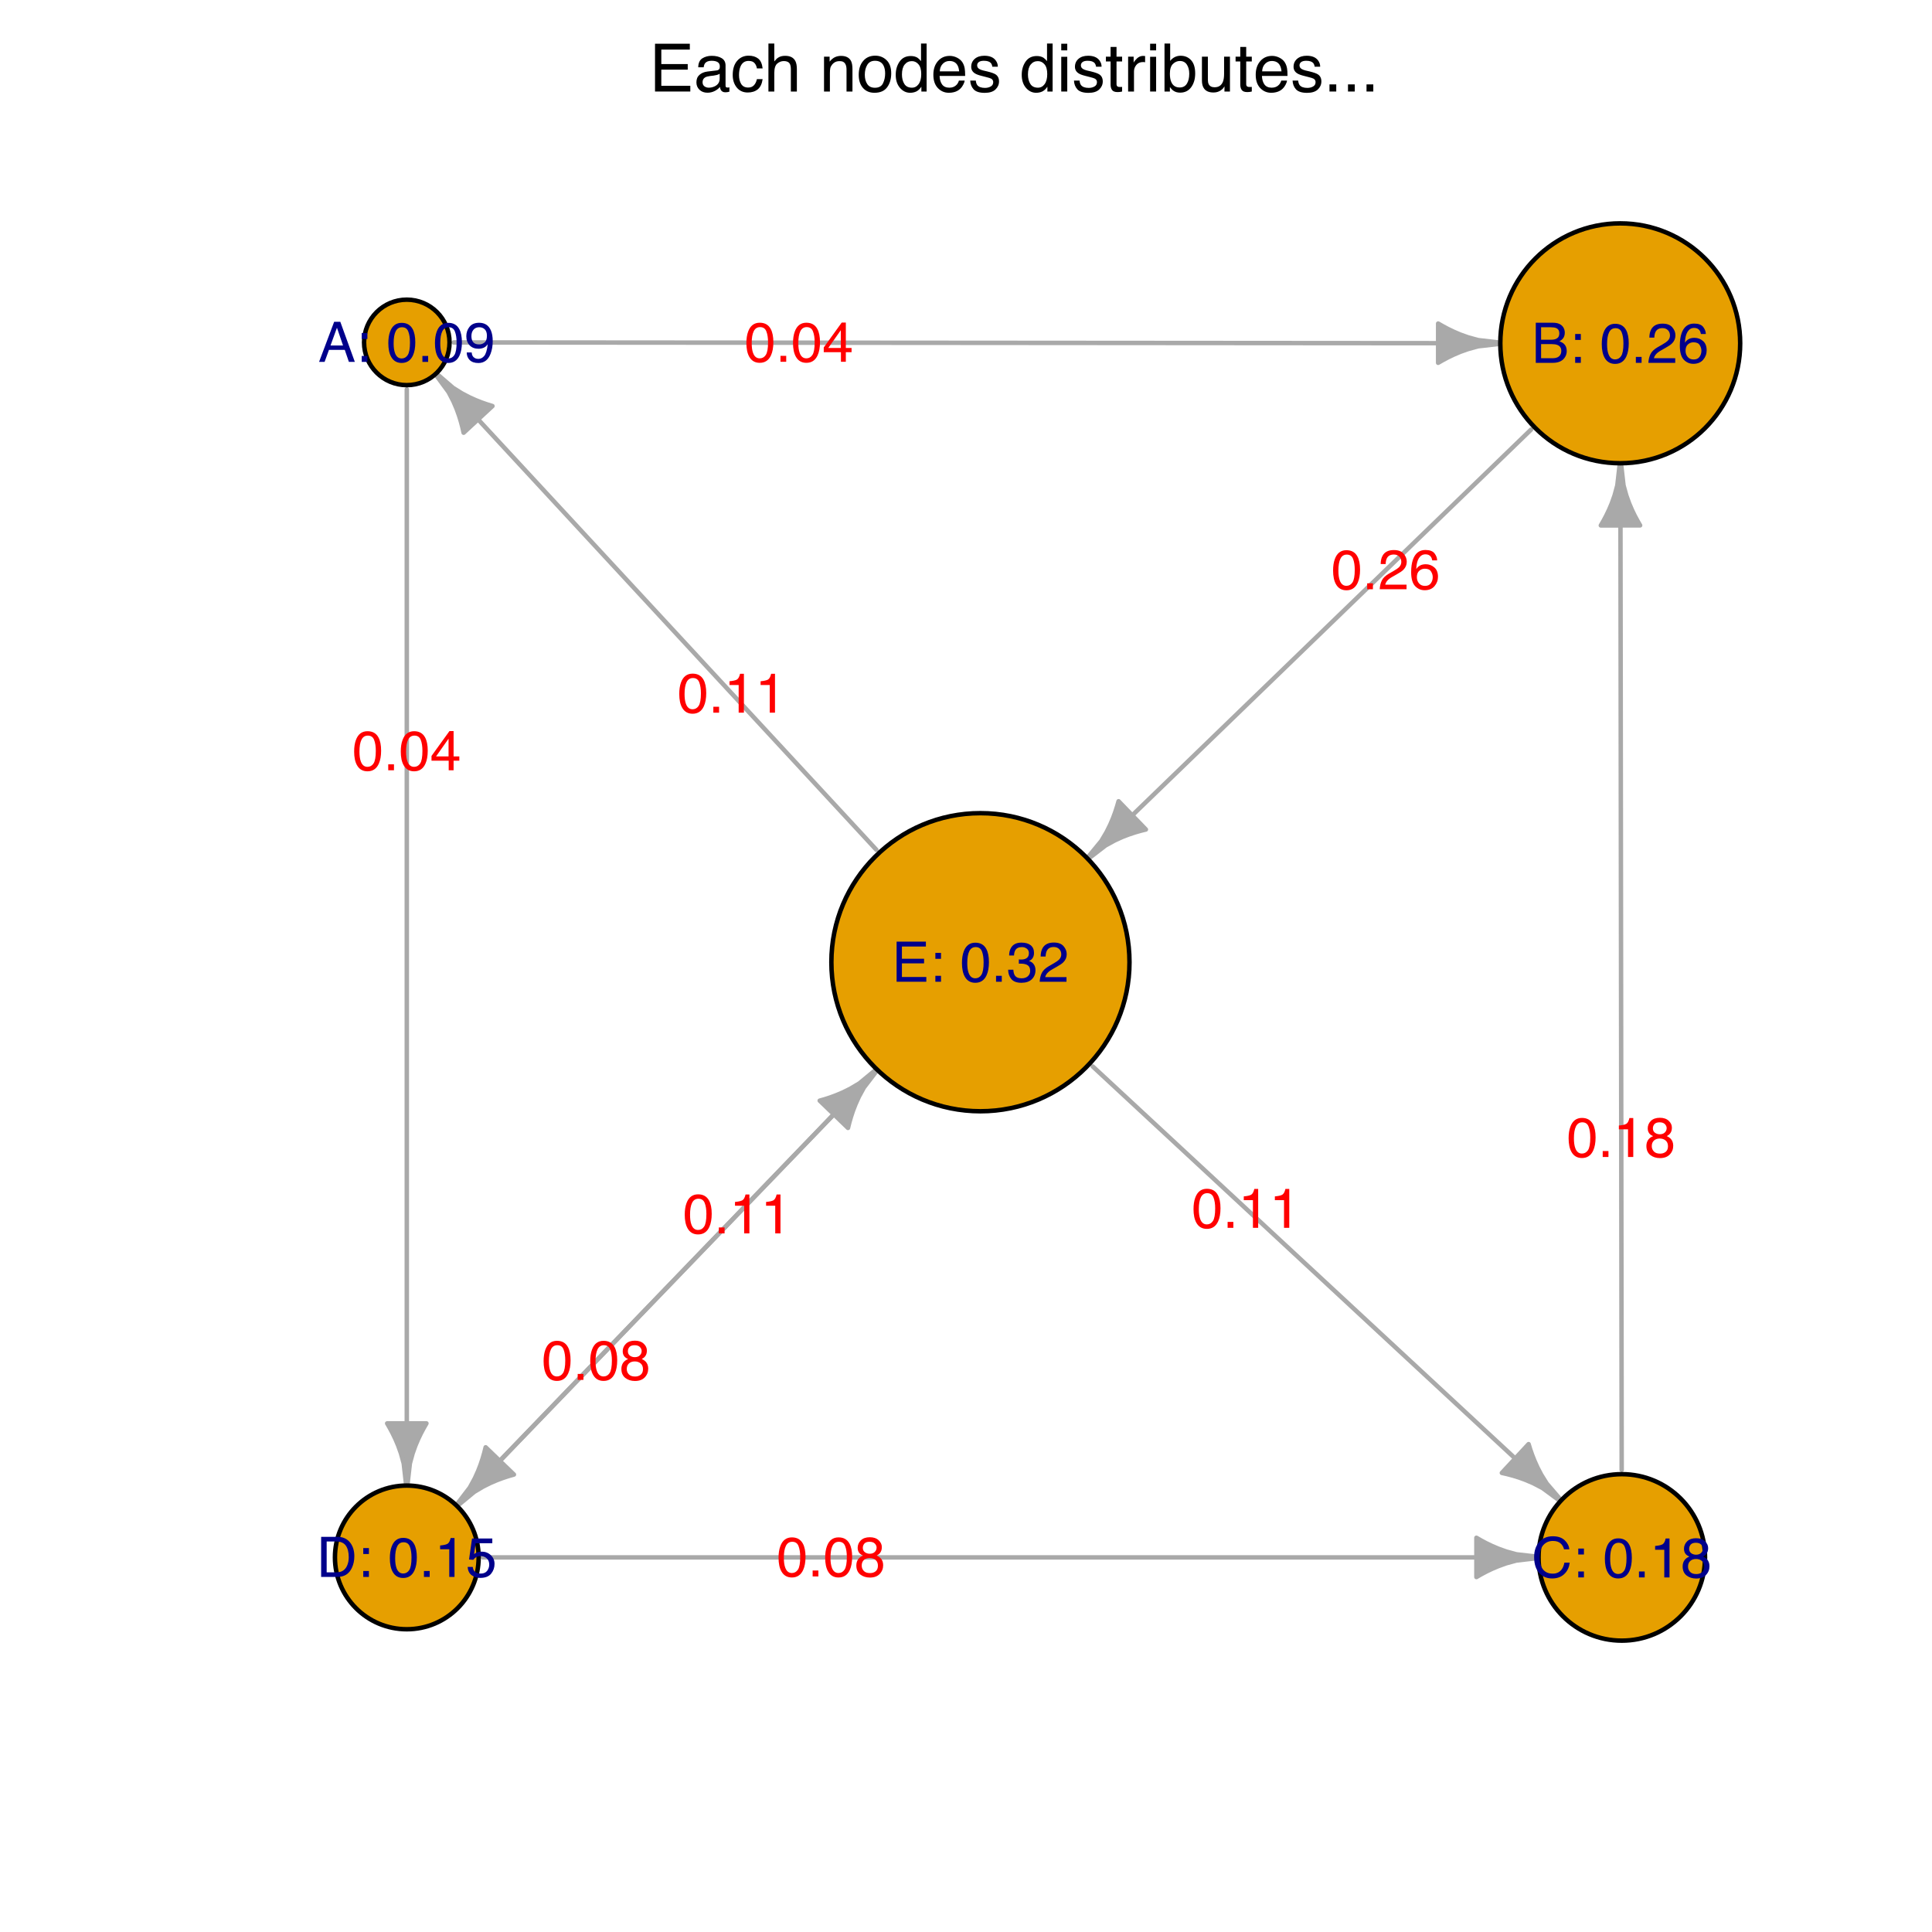 <?xml version="1.0" encoding="UTF-8"?>
<svg xmlns="http://www.w3.org/2000/svg" xmlns:xlink="http://www.w3.org/1999/xlink" width="432pt" height="432pt" viewBox="0 0 432 432" version="1.1">
<defs>
<g>
<symbol overflow="visible" id="glyph0-0">
<path style="stroke:none;" d="M 0.484 0 L 0.484 -10.688 L 8.969 -10.688 L 8.969 0 Z M 7.625 -1.344 L 7.625 -9.359 L 1.812 -9.359 L 1.812 -1.344 Z "/>
</symbol>
<symbol overflow="visible" id="glyph0-1">
<path style="stroke:none;" d="M 1.281 -10.688 L 9.062 -10.688 L 9.062 -9.375 L 2.688 -9.375 L 2.688 -6.141 L 8.594 -6.141 L 8.594 -4.891 L 2.688 -4.891 L 2.688 -1.281 L 9.172 -1.281 L 9.172 0 L 1.281 0 Z M 5.219 -10.688 Z "/>
</symbol>
<symbol overflow="visible" id="glyph0-2">
<path style="stroke:none;" d="M 1.969 -2.078 C 1.969 -1.691 2.102 -1.391 2.375 -1.172 C 2.656 -0.961 2.984 -0.859 3.359 -0.859 C 3.816 -0.859 4.266 -0.961 4.703 -1.172 C 5.43 -1.523 5.797 -2.102 5.797 -2.906 L 5.797 -3.969 C 5.629 -3.863 5.422 -3.773 5.172 -3.703 C 4.922 -3.641 4.676 -3.594 4.438 -3.562 L 3.641 -3.469 C 3.16 -3.406 2.801 -3.305 2.562 -3.172 C 2.164 -2.941 1.969 -2.578 1.969 -2.078 Z M 5.141 -4.719 C 5.441 -4.758 5.645 -4.891 5.75 -5.109 C 5.801 -5.223 5.828 -5.391 5.828 -5.609 C 5.828 -6.055 5.664 -6.379 5.344 -6.578 C 5.031 -6.773 4.578 -6.875 3.984 -6.875 C 3.305 -6.875 2.82 -6.691 2.531 -6.328 C 2.375 -6.117 2.27 -5.816 2.219 -5.422 L 1 -5.422 C 1.02 -6.379 1.328 -7.047 1.922 -7.422 C 2.523 -7.797 3.223 -7.984 4.016 -7.984 C 4.93 -7.984 5.676 -7.805 6.25 -7.453 C 6.82 -7.109 7.109 -6.566 7.109 -5.828 L 7.109 -1.344 C 7.109 -1.207 7.133 -1.098 7.188 -1.016 C 7.238 -0.93 7.359 -0.891 7.547 -0.891 C 7.598 -0.891 7.66 -0.891 7.734 -0.891 C 7.805 -0.898 7.883 -0.914 7.969 -0.938 L 7.969 0.031 C 7.77 0.094 7.613 0.129 7.5 0.141 C 7.395 0.16 7.25 0.172 7.062 0.172 C 6.613 0.172 6.285 0.008 6.078 -0.312 C 5.973 -0.477 5.898 -0.719 5.859 -1.031 C 5.586 -0.688 5.203 -0.383 4.703 -0.125 C 4.203 0.133 3.656 0.266 3.062 0.266 C 2.332 0.266 1.738 0.047 1.281 -0.391 C 0.82 -0.836 0.594 -1.391 0.594 -2.047 C 0.594 -2.766 0.816 -3.32 1.266 -3.719 C 1.723 -4.125 2.316 -4.375 3.047 -4.469 Z M 4.047 -7.984 Z "/>
</symbol>
<symbol overflow="visible" id="glyph0-3">
<path style="stroke:none;" d="M 3.969 -8.016 C 4.844 -8.016 5.555 -7.801 6.109 -7.375 C 6.66 -6.945 6.992 -6.211 7.109 -5.172 L 5.828 -5.172 C 5.754 -5.648 5.578 -6.047 5.297 -6.359 C 5.023 -6.68 4.582 -6.844 3.969 -6.844 C 3.133 -6.844 2.535 -6.438 2.172 -5.625 C 1.941 -5.094 1.828 -4.441 1.828 -3.672 C 1.828 -2.891 1.988 -2.227 2.312 -1.688 C 2.645 -1.156 3.164 -0.891 3.875 -0.891 C 4.414 -0.891 4.844 -1.055 5.156 -1.391 C 5.477 -1.723 5.703 -2.18 5.828 -2.766 L 7.109 -2.766 C 6.961 -1.723 6.598 -0.961 6.016 -0.484 C 5.43 -0.016 4.688 0.219 3.781 0.219 C 2.758 0.219 1.941 -0.148 1.328 -0.891 C 0.723 -1.641 0.422 -2.57 0.422 -3.688 C 0.422 -5.051 0.754 -6.113 1.422 -6.875 C 2.086 -7.633 2.938 -8.016 3.969 -8.016 Z M 3.766 -7.984 Z "/>
</symbol>
<symbol overflow="visible" id="glyph0-4">
<path style="stroke:none;" d="M 0.953 -10.734 L 2.266 -10.734 L 2.266 -6.734 C 2.578 -7.129 2.859 -7.406 3.109 -7.562 C 3.523 -7.844 4.051 -7.984 4.688 -7.984 C 5.82 -7.984 6.586 -7.586 6.984 -6.797 C 7.203 -6.367 7.312 -5.77 7.312 -5 L 7.312 0 L 5.969 0 L 5.969 -4.906 C 5.969 -5.477 5.895 -5.898 5.75 -6.172 C 5.508 -6.598 5.062 -6.812 4.406 -6.812 C 3.863 -6.812 3.367 -6.625 2.922 -6.25 C 2.484 -5.875 2.266 -5.172 2.266 -4.141 L 2.266 0 L 0.953 0 Z "/>
</symbol>
<symbol overflow="visible" id="glyph0-5">
<path style="stroke:none;" d=""/>
</symbol>
<symbol overflow="visible" id="glyph0-6">
<path style="stroke:none;" d="M 0.953 -7.797 L 2.203 -7.797 L 2.203 -6.688 C 2.578 -7.145 2.969 -7.473 3.375 -7.672 C 3.789 -7.867 4.25 -7.969 4.75 -7.969 C 5.852 -7.969 6.602 -7.582 7 -6.812 C 7.207 -6.383 7.312 -5.781 7.312 -5 L 7.312 0 L 5.984 0 L 5.984 -4.906 C 5.984 -5.383 5.91 -5.77 5.766 -6.062 C 5.535 -6.551 5.113 -6.797 4.5 -6.797 C 4.195 -6.797 3.941 -6.766 3.734 -6.703 C 3.379 -6.586 3.066 -6.375 2.797 -6.062 C 2.578 -5.801 2.43 -5.531 2.359 -5.25 C 2.297 -4.977 2.266 -4.586 2.266 -4.078 L 2.266 0 L 0.953 0 Z M 4.047 -7.984 Z "/>
</symbol>
<symbol overflow="visible" id="glyph0-7">
<path style="stroke:none;" d="M 4.047 -0.844 C 4.922 -0.844 5.52 -1.172 5.844 -1.828 C 6.164 -2.484 6.328 -3.219 6.328 -4.031 C 6.328 -4.75 6.207 -5.336 5.969 -5.797 C 5.602 -6.516 4.969 -6.875 4.062 -6.875 C 3.27 -6.875 2.691 -6.566 2.328 -5.953 C 1.961 -5.348 1.781 -4.613 1.781 -3.75 C 1.781 -2.914 1.961 -2.223 2.328 -1.672 C 2.691 -1.117 3.266 -0.844 4.047 -0.844 Z M 4.109 -8.016 C 5.109 -8.016 5.953 -7.68 6.641 -7.016 C 7.336 -6.348 7.688 -5.363 7.688 -4.062 C 7.688 -2.801 7.379 -1.758 6.766 -0.938 C 6.16 -0.125 5.219 0.281 3.938 0.281 C 2.863 0.281 2.008 -0.078 1.375 -0.797 C 0.738 -1.523 0.422 -2.504 0.422 -3.734 C 0.422 -5.035 0.754 -6.07 1.422 -6.844 C 2.086 -7.625 2.984 -8.016 4.109 -8.016 Z M 4.062 -7.984 Z "/>
</symbol>
<symbol overflow="visible" id="glyph0-8">
<path style="stroke:none;" d="M 1.797 -3.812 C 1.797 -2.977 1.973 -2.273 2.328 -1.703 C 2.68 -1.141 3.25 -0.859 4.031 -0.859 C 4.633 -0.859 5.129 -1.117 5.516 -1.641 C 5.91 -2.172 6.109 -2.922 6.109 -3.891 C 6.109 -4.879 5.906 -5.609 5.5 -6.078 C 5.094 -6.555 4.598 -6.797 4.016 -6.797 C 3.348 -6.797 2.812 -6.539 2.406 -6.031 C 2 -5.531 1.797 -4.789 1.797 -3.812 Z M 3.766 -7.938 C 4.359 -7.938 4.859 -7.812 5.266 -7.562 C 5.492 -7.414 5.758 -7.16 6.062 -6.797 L 6.062 -10.734 L 7.312 -10.734 L 7.312 0 L 6.141 0 L 6.141 -1.078 C 5.828 -0.598 5.461 -0.25 5.047 -0.031 C 4.629 0.176 4.156 0.281 3.625 0.281 C 2.75 0.281 1.992 -0.082 1.359 -0.812 C 0.723 -1.551 0.406 -2.523 0.406 -3.734 C 0.406 -4.867 0.691 -5.852 1.266 -6.688 C 1.848 -7.52 2.68 -7.938 3.766 -7.938 Z "/>
</symbol>
<symbol overflow="visible" id="glyph0-9">
<path style="stroke:none;" d="M 4.203 -7.969 C 4.754 -7.969 5.289 -7.836 5.812 -7.578 C 6.332 -7.316 6.727 -6.984 7 -6.578 C 7.258 -6.18 7.438 -5.723 7.531 -5.203 C 7.602 -4.836 7.641 -4.266 7.641 -3.484 L 1.922 -3.484 C 1.953 -2.691 2.141 -2.055 2.484 -1.578 C 2.836 -1.098 3.379 -0.859 4.109 -0.859 C 4.797 -0.859 5.344 -1.082 5.75 -1.531 C 5.977 -1.789 6.145 -2.098 6.25 -2.453 L 7.531 -2.453 C 7.5 -2.16 7.383 -1.836 7.188 -1.484 C 7 -1.129 6.785 -0.844 6.547 -0.625 C 6.148 -0.238 5.66 0.02 5.078 0.156 C 4.754 0.238 4.395 0.281 4 0.281 C 3.031 0.281 2.207 -0.07 1.531 -0.781 C 0.863 -1.488 0.531 -2.477 0.531 -3.75 C 0.531 -5 0.867 -6.016 1.547 -6.797 C 2.223 -7.578 3.109 -7.969 4.203 -7.969 Z M 6.297 -4.516 C 6.242 -5.086 6.117 -5.539 5.922 -5.875 C 5.566 -6.508 4.969 -6.828 4.125 -6.828 C 3.52 -6.828 3.016 -6.609 2.609 -6.172 C 2.203 -5.742 1.988 -5.191 1.969 -4.516 Z M 4.078 -7.984 Z "/>
</symbol>
<symbol overflow="visible" id="glyph0-10">
<path style="stroke:none;" d="M 1.734 -2.453 C 1.773 -2.016 1.883 -1.676 2.062 -1.438 C 2.395 -1.02 2.969 -0.812 3.781 -0.812 C 4.27 -0.812 4.695 -0.914 5.062 -1.125 C 5.438 -1.332 5.625 -1.66 5.625 -2.109 C 5.625 -2.441 5.473 -2.695 5.172 -2.875 C 4.984 -2.977 4.609 -3.098 4.047 -3.234 L 3.016 -3.5 C 2.348 -3.664 1.859 -3.848 1.547 -4.047 C 0.984 -4.398 0.703 -4.895 0.703 -5.531 C 0.703 -6.258 0.969 -6.852 1.5 -7.312 C 2.031 -7.77 2.742 -8 3.641 -8 C 4.816 -8 5.66 -7.656 6.172 -6.969 C 6.504 -6.531 6.664 -6.055 6.656 -5.547 L 5.422 -5.547 C 5.391 -5.848 5.285 -6.117 5.109 -6.359 C 4.805 -6.703 4.281 -6.875 3.531 -6.875 C 3.039 -6.875 2.664 -6.781 2.406 -6.594 C 2.156 -6.406 2.031 -6.156 2.031 -5.844 C 2.031 -5.5 2.195 -5.227 2.531 -5.031 C 2.727 -4.906 3.016 -4.797 3.391 -4.703 L 4.266 -4.5 C 5.203 -4.27 5.832 -4.047 6.156 -3.828 C 6.664 -3.492 6.922 -2.969 6.922 -2.25 C 6.922 -1.562 6.656 -0.961 6.125 -0.453 C 5.594 0.047 4.789 0.297 3.719 0.297 C 2.562 0.297 1.738 0.035 1.25 -0.484 C 0.77 -1.016 0.516 -1.672 0.484 -2.453 Z M 3.672 -7.984 Z "/>
</symbol>
<symbol overflow="visible" id="glyph0-11">
<path style="stroke:none;" d="M 0.953 -7.766 L 2.297 -7.766 L 2.297 0 L 0.953 0 Z M 0.953 -10.688 L 2.297 -10.688 L 2.297 -9.203 L 0.953 -9.203 Z "/>
</symbol>
<symbol overflow="visible" id="glyph0-12">
<path style="stroke:none;" d="M 1.219 -9.969 L 2.547 -9.969 L 2.547 -7.797 L 3.797 -7.797 L 3.797 -6.719 L 2.547 -6.719 L 2.547 -1.641 C 2.547 -1.367 2.641 -1.188 2.828 -1.094 C 2.93 -1.039 3.098 -1.016 3.328 -1.016 C 3.391 -1.016 3.457 -1.016 3.531 -1.016 C 3.602 -1.016 3.691 -1.02 3.797 -1.031 L 3.797 0 C 3.641 0.039 3.477 0.07 3.312 0.094 C 3.156 0.113 2.984 0.125 2.797 0.125 C 2.18 0.125 1.766 -0.031 1.547 -0.344 C 1.328 -0.656 1.219 -1.062 1.219 -1.562 L 1.219 -6.719 L 0.172 -6.719 L 0.172 -7.797 L 1.219 -7.797 Z "/>
</symbol>
<symbol overflow="visible" id="glyph0-13">
<path style="stroke:none;" d="M 1 -7.797 L 2.234 -7.797 L 2.234 -6.453 C 2.336 -6.711 2.586 -7.031 2.984 -7.406 C 3.391 -7.781 3.848 -7.969 4.359 -7.969 C 4.391 -7.969 4.43 -7.961 4.484 -7.953 C 4.547 -7.953 4.648 -7.945 4.797 -7.938 L 4.797 -6.547 C 4.711 -6.566 4.633 -6.578 4.562 -6.578 C 4.5 -6.586 4.43 -6.594 4.359 -6.594 C 3.703 -6.594 3.195 -6.379 2.844 -5.953 C 2.488 -5.523 2.312 -5.035 2.312 -4.484 L 2.312 0 L 1 0 Z "/>
</symbol>
<symbol overflow="visible" id="glyph0-14">
<path style="stroke:none;" d="M 0.859 -10.734 L 2.125 -10.734 L 2.125 -6.844 C 2.414 -7.219 2.758 -7.504 3.156 -7.703 C 3.551 -7.898 3.984 -8 4.453 -8 C 5.422 -8 6.207 -7.664 6.812 -7 C 7.414 -6.332 7.719 -5.348 7.719 -4.047 C 7.719 -2.816 7.422 -1.789 6.828 -0.969 C 6.234 -0.156 5.406 0.25 4.344 0.25 C 3.75 0.25 3.25 0.102 2.844 -0.188 C 2.602 -0.352 2.344 -0.625 2.062 -1 L 2.062 0 L 0.859 0 Z M 4.266 -0.906 C 4.973 -0.906 5.504 -1.188 5.859 -1.75 C 6.211 -2.312 6.391 -3.055 6.391 -3.984 C 6.391 -4.805 6.211 -5.484 5.859 -6.016 C 5.504 -6.555 4.984 -6.828 4.297 -6.828 C 3.703 -6.828 3.18 -6.602 2.734 -6.156 C 2.285 -5.719 2.062 -4.992 2.062 -3.984 C 2.062 -3.242 2.156 -2.648 2.344 -2.203 C 2.688 -1.336 3.328 -0.906 4.266 -0.906 Z "/>
</symbol>
<symbol overflow="visible" id="glyph0-15">
<path style="stroke:none;" d="M 2.266 -7.797 L 2.266 -2.625 C 2.266 -2.219 2.328 -1.891 2.453 -1.641 C 2.691 -1.18 3.129 -0.953 3.766 -0.953 C 4.672 -0.953 5.289 -1.359 5.625 -2.172 C 5.801 -2.609 5.891 -3.207 5.891 -3.969 L 5.891 -7.797 L 7.203 -7.797 L 7.203 0 L 5.969 0 L 5.984 -1.156 C 5.816 -0.852 5.602 -0.602 5.344 -0.406 C 4.844 0.008 4.238 0.219 3.531 0.219 C 2.414 0.219 1.66 -0.156 1.266 -0.906 C 1.047 -1.301 0.938 -1.832 0.938 -2.5 L 0.938 -7.797 Z M 4.062 -7.984 Z "/>
</symbol>
<symbol overflow="visible" id="glyph0-16">
<path style="stroke:none;" d="M 1.281 -1.594 L 2.797 -1.594 L 2.797 0 L 1.281 0 Z "/>
</symbol>
<symbol overflow="visible" id="glyph1-0">
<path style="stroke:none;" d="M 0.406 0 L 0.406 -8.969 L 7.516 -8.969 L 7.516 0 Z M 6.391 -1.125 L 6.391 -7.844 L 1.531 -7.844 L 1.531 -1.125 Z "/>
</symbol>
<symbol overflow="visible" id="glyph1-1">
<path style="stroke:none;" d="M 3.375 -8.734 C 4.508 -8.734 5.328 -8.27 5.828 -7.344 C 6.223 -6.625 6.422 -5.633 6.422 -4.375 C 6.422 -3.188 6.242 -2.207 5.891 -1.438 C 5.379 -0.32 4.539 0.234 3.375 0.234 C 2.32 0.234 1.539 -0.219 1.031 -1.125 C 0.602 -1.883 0.391 -2.906 0.391 -4.188 C 0.391 -5.188 0.52 -6.039 0.781 -6.75 C 1.258 -8.07 2.125 -8.734 3.375 -8.734 Z M 3.375 -0.766 C 3.938 -0.766 4.383 -1.016 4.719 -1.516 C 5.062 -2.023 5.234 -2.969 5.234 -4.344 C 5.234 -5.332 5.109 -6.145 4.859 -6.781 C 4.617 -7.426 4.148 -7.75 3.453 -7.75 C 2.805 -7.75 2.332 -7.441 2.031 -6.828 C 1.727 -6.223 1.578 -5.332 1.578 -4.156 C 1.578 -3.258 1.676 -2.539 1.875 -2 C 2.164 -1.176 2.664 -0.766 3.375 -0.766 Z "/>
</symbol>
<symbol overflow="visible" id="glyph1-2">
<path style="stroke:none;" d="M 1.062 -1.328 L 2.344 -1.328 L 2.344 0 L 1.062 0 Z "/>
</symbol>
<symbol overflow="visible" id="glyph1-3">
<path style="stroke:none;" d="M 4.125 -3.094 L 4.125 -7.062 L 1.328 -3.094 Z M 4.156 0 L 4.156 -2.141 L 0.312 -2.141 L 0.312 -3.203 L 4.328 -8.766 L 5.25 -8.766 L 5.25 -3.094 L 6.531 -3.094 L 6.531 -2.141 L 5.25 -2.141 L 5.25 0 Z "/>
</symbol>
<symbol overflow="visible" id="glyph1-4">
<path style="stroke:none;" d="M 0.391 0 C 0.43 -0.75 0.586 -1.398 0.859 -1.953 C 1.129 -2.516 1.656 -3.023 2.438 -3.484 L 3.609 -4.156 C 4.141 -4.469 4.508 -4.727 4.719 -4.938 C 5.051 -5.281 5.219 -5.672 5.219 -6.109 C 5.219 -6.609 5.062 -7.008 4.75 -7.312 C 4.445 -7.613 4.047 -7.766 3.547 -7.766 C 2.785 -7.766 2.266 -7.477 1.984 -6.906 C 1.828 -6.602 1.738 -6.18 1.719 -5.641 L 0.609 -5.641 C 0.617 -6.398 0.758 -7.02 1.031 -7.5 C 1.5 -8.344 2.336 -8.766 3.547 -8.766 C 4.547 -8.766 5.273 -8.492 5.734 -7.953 C 6.203 -7.41 6.438 -6.812 6.438 -6.156 C 6.438 -5.457 6.188 -4.859 5.688 -4.359 C 5.406 -4.066 4.895 -3.719 4.156 -3.312 L 3.328 -2.844 C 2.93 -2.625 2.617 -2.414 2.391 -2.219 C 1.984 -1.863 1.727 -1.469 1.625 -1.031 L 6.391 -1.031 L 6.391 0 Z "/>
</symbol>
<symbol overflow="visible" id="glyph1-5">
<path style="stroke:none;" d="M 3.656 -8.781 C 4.633 -8.781 5.316 -8.523 5.703 -8.016 C 6.086 -7.504 6.281 -6.984 6.281 -6.453 L 5.188 -6.453 C 5.125 -6.797 5.02 -7.066 4.875 -7.266 C 4.613 -7.629 4.211 -7.812 3.672 -7.812 C 3.055 -7.812 2.566 -7.523 2.203 -6.953 C 1.848 -6.391 1.648 -5.578 1.609 -4.516 C 1.859 -4.891 2.176 -5.172 2.562 -5.359 C 2.906 -5.516 3.297 -5.594 3.734 -5.594 C 4.461 -5.594 5.098 -5.359 5.641 -4.891 C 6.191 -4.422 6.469 -3.723 6.469 -2.797 C 6.469 -2.004 6.207 -1.301 5.688 -0.688 C 5.164 -0.082 4.43 0.219 3.484 0.219 C 2.66 0.219 1.953 -0.086 1.359 -0.703 C 0.766 -1.328 0.469 -2.375 0.469 -3.844 C 0.469 -4.926 0.598 -5.848 0.859 -6.609 C 1.367 -8.055 2.301 -8.781 3.656 -8.781 Z M 3.578 -0.75 C 4.148 -0.75 4.578 -0.941 4.859 -1.328 C 5.148 -1.723 5.297 -2.18 5.297 -2.703 C 5.297 -3.148 5.164 -3.578 4.906 -3.984 C 4.656 -4.391 4.191 -4.594 3.516 -4.594 C 3.047 -4.594 2.633 -4.438 2.281 -4.125 C 1.926 -3.812 1.75 -3.336 1.75 -2.703 C 1.75 -2.148 1.91 -1.688 2.234 -1.312 C 2.555 -0.938 3.004 -0.75 3.578 -0.75 Z "/>
</symbol>
<symbol overflow="visible" id="glyph1-6">
<path style="stroke:none;" d="M 1.203 -6.188 L 1.203 -7.031 C 1.992 -7.102 2.547 -7.227 2.859 -7.406 C 3.172 -7.594 3.406 -8.023 3.562 -8.703 L 4.422 -8.703 L 4.422 0 L 3.25 0 L 3.25 -6.188 Z "/>
</symbol>
<symbol overflow="visible" id="glyph1-7">
<path style="stroke:none;" d="M 3.406 -5.078 C 3.883 -5.078 4.258 -5.211 4.531 -5.484 C 4.801 -5.754 4.938 -6.078 4.938 -6.453 C 4.938 -6.773 4.805 -7.07 4.547 -7.344 C 4.285 -7.613 3.891 -7.75 3.359 -7.75 C 2.828 -7.75 2.441 -7.613 2.203 -7.344 C 1.973 -7.07 1.859 -6.754 1.859 -6.391 C 1.859 -5.984 2.008 -5.66 2.312 -5.422 C 2.625 -5.191 2.988 -5.078 3.406 -5.078 Z M 3.469 -0.75 C 3.977 -0.75 4.398 -0.883 4.734 -1.156 C 5.066 -1.438 5.234 -1.848 5.234 -2.391 C 5.234 -2.953 5.062 -3.379 4.719 -3.672 C 4.375 -3.973 3.93 -4.125 3.391 -4.125 C 2.859 -4.125 2.426 -3.973 2.094 -3.672 C 1.77 -3.367 1.609 -2.953 1.609 -2.422 C 1.609 -1.973 1.758 -1.582 2.062 -1.25 C 2.363 -0.914 2.832 -0.75 3.469 -0.75 Z M 1.906 -4.656 C 1.602 -4.789 1.363 -4.941 1.188 -5.109 C 0.863 -5.441 0.703 -5.867 0.703 -6.391 C 0.703 -7.035 0.938 -7.594 1.406 -8.062 C 1.883 -8.531 2.555 -8.766 3.422 -8.766 C 4.266 -8.766 4.922 -8.539 5.391 -8.094 C 5.867 -7.656 6.109 -7.145 6.109 -6.562 C 6.109 -6.008 5.969 -5.566 5.688 -5.234 C 5.539 -5.035 5.301 -4.848 4.969 -4.672 C 5.332 -4.504 5.617 -4.312 5.828 -4.094 C 6.211 -3.688 6.406 -3.16 6.406 -2.516 C 6.406 -1.742 6.145 -1.086 5.625 -0.547 C 5.113 -0.016 4.383 0.25 3.438 0.25 C 2.594 0.25 1.875 0.02 1.281 -0.438 C 0.695 -0.906 0.406 -1.578 0.406 -2.453 C 0.406 -2.973 0.531 -3.422 0.781 -3.797 C 1.031 -4.172 1.406 -4.457 1.906 -4.656 Z "/>
</symbol>
<symbol overflow="visible" id="glyph1-8">
<path style="stroke:none;" d="M 5.547 -3.672 L 4.188 -7.641 L 2.75 -3.672 Z M 3.562 -8.969 L 4.938 -8.969 L 8.188 0 L 6.859 0 L 5.938 -2.688 L 2.406 -2.688 L 1.422 0 L 0.188 0 Z M 4.188 -8.969 Z "/>
</symbol>
<symbol overflow="visible" id="glyph1-9">
<path style="stroke:none;" d="M 1.391 -6.453 L 2.656 -6.453 L 2.656 -5.125 L 1.391 -5.125 Z M 1.391 -1.328 L 2.656 -1.328 L 2.656 0 L 1.391 0 Z "/>
</symbol>
<symbol overflow="visible" id="glyph1-10">
<path style="stroke:none;" d=""/>
</symbol>
<symbol overflow="visible" id="glyph1-11">
<path style="stroke:none;" d="M 1.656 -2.109 C 1.688 -1.504 1.922 -1.086 2.359 -0.859 C 2.586 -0.734 2.844 -0.672 3.125 -0.672 C 3.645 -0.672 4.086 -0.891 4.453 -1.328 C 4.828 -1.766 5.094 -2.648 5.25 -3.984 C 5.008 -3.598 4.707 -3.328 4.344 -3.172 C 3.977 -3.016 3.594 -2.938 3.188 -2.938 C 2.344 -2.938 1.676 -3.195 1.188 -3.719 C 0.695 -4.25 0.453 -4.926 0.453 -5.75 C 0.453 -6.551 0.691 -7.25 1.172 -7.844 C 1.648 -8.445 2.363 -8.75 3.312 -8.75 C 4.582 -8.75 5.461 -8.176 5.953 -7.031 C 6.223 -6.395 6.359 -5.602 6.359 -4.656 C 6.359 -3.594 6.195 -2.645 5.875 -1.812 C 5.344 -0.438 4.438 0.25 3.156 0.25 C 2.301 0.25 1.648 0.023 1.203 -0.422 C 0.766 -0.867 0.547 -1.43 0.547 -2.109 Z M 3.328 -3.906 C 3.766 -3.906 4.16 -4.047 4.516 -4.328 C 4.879 -4.617 5.062 -5.125 5.062 -5.844 C 5.062 -6.488 4.898 -6.969 4.578 -7.281 C 4.254 -7.594 3.844 -7.75 3.344 -7.75 C 2.801 -7.75 2.375 -7.566 2.062 -7.203 C 1.75 -6.848 1.594 -6.367 1.594 -5.766 C 1.594 -5.191 1.727 -4.738 2 -4.406 C 2.281 -4.07 2.723 -3.906 3.328 -3.906 Z "/>
</symbol>
<symbol overflow="visible" id="glyph1-12">
<path style="stroke:none;" d="M 4.328 -5.172 C 4.836 -5.172 5.234 -5.242 5.516 -5.391 C 5.961 -5.609 6.188 -6.008 6.188 -6.594 C 6.188 -7.188 5.945 -7.582 5.469 -7.781 C 5.207 -7.895 4.812 -7.953 4.281 -7.953 L 2.109 -7.953 L 2.109 -5.172 Z M 4.734 -1.031 C 5.473 -1.031 6.004 -1.25 6.328 -1.688 C 6.523 -1.957 6.625 -2.285 6.625 -2.672 C 6.625 -3.328 6.332 -3.77 5.75 -4 C 5.438 -4.125 5.023 -4.188 4.516 -4.188 L 2.109 -4.188 L 2.109 -1.031 Z M 0.922 -8.969 L 4.766 -8.969 C 5.816 -8.969 6.566 -8.656 7.016 -8.031 C 7.273 -7.656 7.406 -7.227 7.406 -6.75 C 7.406 -6.176 7.242 -5.711 6.922 -5.359 C 6.754 -5.16 6.516 -4.984 6.203 -4.828 C 6.66 -4.648 7.004 -4.453 7.234 -4.234 C 7.641 -3.848 7.844 -3.312 7.844 -2.625 C 7.844 -2.039 7.66 -1.516 7.297 -1.047 C 6.754 -0.348 5.895 0 4.719 0 L 0.922 0 Z "/>
</symbol>
<symbol overflow="visible" id="glyph1-13">
<path style="stroke:none;" d="M 4.734 -9.203 C 5.867 -9.203 6.75 -8.906 7.375 -8.312 C 8 -7.719 8.348 -7.039 8.422 -6.281 L 7.234 -6.281 C 7.098 -6.852 6.828 -7.305 6.422 -7.641 C 6.023 -7.984 5.469 -8.156 4.75 -8.156 C 3.863 -8.156 3.145 -7.844 2.594 -7.219 C 2.051 -6.602 1.781 -5.656 1.781 -4.375 C 1.781 -3.32 2.023 -2.469 2.516 -1.812 C 3.016 -1.164 3.75 -0.844 4.719 -0.844 C 5.613 -0.844 6.297 -1.188 6.766 -1.875 C 7.016 -2.227 7.195 -2.703 7.312 -3.297 L 8.5 -3.297 C 8.395 -2.348 8.047 -1.555 7.453 -0.922 C 6.742 -0.148 5.785 0.234 4.578 0.234 C 3.535 0.234 2.66 -0.082 1.953 -0.719 C 1.016 -1.551 0.547 -2.836 0.547 -4.578 C 0.547 -5.898 0.895 -6.984 1.594 -7.828 C 2.352 -8.742 3.398 -9.203 4.734 -9.203 Z M 4.484 -9.203 Z "/>
</symbol>
<symbol overflow="visible" id="glyph1-14">
<path style="stroke:none;" d="M 4.391 -1.031 C 4.805 -1.031 5.145 -1.078 5.406 -1.172 C 5.875 -1.328 6.258 -1.629 6.562 -2.078 C 6.801 -2.441 6.977 -2.906 7.094 -3.469 C 7.145 -3.812 7.172 -4.125 7.172 -4.406 C 7.172 -5.52 6.953 -6.383 6.516 -7 C 6.078 -7.613 5.363 -7.922 4.375 -7.922 L 2.234 -7.922 L 2.234 -1.031 Z M 1 -8.969 L 4.641 -8.969 C 5.867 -8.969 6.82 -8.531 7.5 -7.656 C 8.113 -6.863 8.422 -5.852 8.422 -4.625 C 8.422 -3.664 8.238 -2.801 7.875 -2.031 C 7.25 -0.676 6.164 0 4.625 0 L 1 0 Z "/>
</symbol>
<symbol overflow="visible" id="glyph1-15">
<path style="stroke:none;" d="M 1.547 -2.234 C 1.617 -1.598 1.91 -1.16 2.422 -0.922 C 2.68 -0.805 2.984 -0.75 3.328 -0.75 C 3.973 -0.75 4.453 -0.953 4.766 -1.359 C 5.078 -1.773 5.234 -2.238 5.234 -2.75 C 5.234 -3.352 5.047 -3.82 4.672 -4.156 C 4.305 -4.488 3.863 -4.656 3.344 -4.656 C 2.957 -4.656 2.629 -4.582 2.359 -4.438 C 2.086 -4.289 1.859 -4.086 1.672 -3.828 L 0.719 -3.891 L 1.391 -8.594 L 5.922 -8.594 L 5.922 -7.531 L 2.203 -7.531 L 1.844 -5.109 C 2.039 -5.254 2.234 -5.367 2.422 -5.453 C 2.742 -5.586 3.117 -5.656 3.547 -5.656 C 4.348 -5.656 5.023 -5.395 5.578 -4.875 C 6.141 -4.363 6.422 -3.707 6.422 -2.906 C 6.422 -2.082 6.164 -1.352 5.656 -0.719 C 5.145 -0.094 4.328 0.219 3.203 0.219 C 2.492 0.219 1.863 0.02 1.312 -0.375 C 0.77 -0.781 0.469 -1.398 0.406 -2.234 Z "/>
</symbol>
<symbol overflow="visible" id="glyph1-16">
<path style="stroke:none;" d="M 1.062 -8.969 L 7.609 -8.969 L 7.609 -7.875 L 2.25 -7.875 L 2.25 -5.141 L 7.203 -5.141 L 7.203 -4.109 L 2.25 -4.109 L 2.25 -1.062 L 7.703 -1.062 L 7.703 0 L 1.062 0 Z M 4.375 -8.969 Z "/>
</symbol>
<symbol overflow="visible" id="glyph1-17">
<path style="stroke:none;" d="M 3.25 0.234 C 2.219 0.234 1.469 -0.047 1 -0.609 C 0.531 -1.18 0.297 -1.875 0.297 -2.688 L 1.453 -2.688 C 1.492 -2.125 1.598 -1.711 1.766 -1.453 C 2.047 -0.992 2.562 -0.766 3.312 -0.766 C 3.883 -0.766 4.344 -0.914 4.688 -1.219 C 5.039 -1.531 5.219 -1.93 5.219 -2.422 C 5.219 -3.023 5.035 -3.445 4.672 -3.688 C 4.305 -3.926 3.797 -4.047 3.141 -4.047 C 3.066 -4.047 2.988 -4.047 2.906 -4.047 C 2.832 -4.047 2.758 -4.039 2.688 -4.031 L 2.688 -5 C 2.801 -4.988 2.895 -4.977 2.969 -4.969 C 3.051 -4.969 3.133 -4.969 3.219 -4.969 C 3.633 -4.969 3.973 -5.035 4.234 -5.172 C 4.703 -5.398 4.938 -5.805 4.938 -6.391 C 4.938 -6.828 4.781 -7.16 4.469 -7.391 C 4.156 -7.629 3.797 -7.75 3.391 -7.75 C 2.648 -7.75 2.145 -7.504 1.875 -7.016 C 1.719 -6.742 1.629 -6.363 1.609 -5.875 L 0.516 -5.875 C 0.516 -6.52 0.645 -7.07 0.906 -7.531 C 1.352 -8.344 2.141 -8.75 3.266 -8.75 C 4.16 -8.75 4.852 -8.551 5.344 -8.156 C 5.832 -7.758 6.078 -7.188 6.078 -6.438 C 6.078 -5.895 5.93 -5.457 5.641 -5.125 C 5.461 -4.914 5.227 -4.754 4.938 -4.641 C 5.406 -4.516 5.766 -4.27 6.016 -3.906 C 6.273 -3.551 6.406 -3.113 6.406 -2.594 C 6.406 -1.758 6.129 -1.078 5.578 -0.547 C 5.035 -0.023 4.258 0.234 3.25 0.234 Z "/>
</symbol>
</g>
</defs>
<g id="surface256">
<g style="fill:rgb(0%,0%,0%);fill-opacity:1;">
  <use xlink:href="#glyph0-1" x="145.184" y="20.465"/>
  <use xlink:href="#glyph0-2" x="155.126" y="20.465"/>
  <use xlink:href="#glyph0-3" x="163.416" y="20.465"/>
  <use xlink:href="#glyph0-4" x="170.869" y="20.465"/>
  <use xlink:href="#glyph0-5" x="179.159" y="20.465"/>
  <use xlink:href="#glyph0-6" x="183.301" y="20.465"/>
  <use xlink:href="#glyph0-7" x="191.591" y="20.465"/>
  <use xlink:href="#glyph0-8" x="199.881" y="20.465"/>
  <use xlink:href="#glyph0-9" x="208.171" y="20.465"/>
  <use xlink:href="#glyph0-10" x="216.461" y="20.465"/>
  <use xlink:href="#glyph0-5" x="223.915" y="20.465"/>
  <use xlink:href="#glyph0-8" x="228.056" y="20.465"/>
  <use xlink:href="#glyph0-11" x="236.346" y="20.465"/>
  <use xlink:href="#glyph0-10" x="239.658" y="20.465"/>
  <use xlink:href="#glyph0-12" x="247.111" y="20.465"/>
  <use xlink:href="#glyph0-13" x="251.252" y="20.465"/>
  <use xlink:href="#glyph0-11" x="256.216" y="20.465"/>
  <use xlink:href="#glyph0-14" x="259.528" y="20.465"/>
  <use xlink:href="#glyph0-15" x="267.818" y="20.465"/>
  <use xlink:href="#glyph0-12" x="276.108" y="20.465"/>
  <use xlink:href="#glyph0-9" x="280.25" y="20.465"/>
  <use xlink:href="#glyph0-10" x="288.54" y="20.465"/>
  <use xlink:href="#glyph0-16" x="295.993" y="20.465"/>
  <use xlink:href="#glyph0-16" x="300.134" y="20.465"/>
  <use xlink:href="#glyph0-16" x="304.276" y="20.465"/>
</g>
<path style="fill:none;stroke-width:1;stroke-linecap:round;stroke-linejoin:round;stroke:rgb(66.275%,66.275%,66.275%);stroke-opacity:1;stroke-miterlimit:10;" d="M 101.457 76.57 L 335.973 76.746 "/>
<path style="fill:none;stroke-width:1;stroke-linecap:round;stroke-linejoin:round;stroke:rgb(66.275%,66.275%,66.275%);stroke-opacity:1;stroke-miterlimit:10;" d="M 90.961 87.059 L 90.961 332.676 "/>
<path style="fill:none;stroke-width:1;stroke-linecap:round;stroke-linejoin:round;stroke:rgb(66.275%,66.275%,66.275%);stroke-opacity:1;stroke-miterlimit:10;" d="M 342.34 96.066 L 242.82 192.328 "/>
<path style="fill:none;stroke-width:1;stroke-linecap:round;stroke-linejoin:round;stroke:rgb(66.275%,66.275%,66.275%);stroke-opacity:1;stroke-miterlimit:10;" d="M 362.613 328.688 L 362.324 103.082 "/>
<path style="fill:none;stroke-width:1;stroke-linecap:round;stroke-linejoin:round;stroke:rgb(66.275%,66.275%,66.275%);stroke-opacity:1;stroke-miterlimit:10;" d="M 107.965 348.238 L 344.527 348.238 "/>
<path style="fill:none;stroke-width:1;stroke-linecap:round;stroke-linejoin:round;stroke:rgb(66.275%,66.275%,66.275%);stroke-opacity:1;stroke-miterlimit:10;" d="M 102.762 335.996 L 196.445 238.789 "/>
<path style="fill:none;stroke-width:1;stroke-linecap:round;stroke-linejoin:round;stroke:rgb(66.275%,66.275%,66.275%);stroke-opacity:1;stroke-miterlimit:10;" d="M 195.949 190.004 L 97.113 83.207 "/>
<path style="fill:none;stroke-width:1;stroke-linecap:round;stroke-linejoin:round;stroke:rgb(66.275%,66.275%,66.275%);stroke-opacity:1;stroke-miterlimit:10;" d="M 244.344 238.465 L 349.363 335.918 "/>
<path style="fill:none;stroke-width:1;stroke-linecap:round;stroke-linejoin:round;stroke:rgb(66.275%,66.275%,66.275%);stroke-opacity:1;stroke-miterlimit:10;" d="M 195.445 239.828 L 101.762 337.031 "/>
<path style="fill-rule:nonzero;fill:rgb(66.275%,66.275%,66.275%);fill-opacity:1;stroke-width:1;stroke-linecap:round;stroke-linejoin:round;stroke:rgb(66.275%,66.275%,66.275%);stroke-opacity:1;stroke-miterlimit:10;" d="M 321.57 81.125 L 322.637 80.512 L 323.801 79.895 L 325.086 79.277 L 326.543 78.66 L 328.273 78.047 L 330.527 77.43 L 335.973 76.816 L 335.973 76.672 L 330.531 76.051 L 328.277 75.434 L 326.547 74.816 L 325.09 74.195 L 323.805 73.578 L 322.645 72.961 L 321.574 72.344 Z "/>
<path style="fill-rule:nonzero;fill:rgb(66.275%,66.275%,66.275%);fill-opacity:1;stroke-width:1;stroke-linecap:round;stroke-linejoin:round;stroke:rgb(66.275%,66.275%,66.275%);stroke-opacity:1;stroke-miterlimit:10;" d="M 86.57 318.273 L 87.188 319.344 L 87.805 320.504 L 88.422 321.789 L 89.039 323.246 L 89.656 324.977 L 90.273 327.23 L 90.891 332.676 L 91.031 332.676 L 91.648 327.23 L 92.266 324.977 L 92.883 323.246 L 93.5 321.789 L 94.117 320.504 L 94.734 319.344 L 95.352 318.273 Z "/>
<path style="fill-rule:nonzero;fill:rgb(66.275%,66.275%,66.275%);fill-opacity:1;stroke-width:1;stroke-linecap:round;stroke-linejoin:round;stroke:rgb(66.275%,66.275%,66.275%);stroke-opacity:1;stroke-miterlimit:10;" d="M 250.117 179.16 L 249.777 180.348 L 249.371 181.598 L 248.879 182.934 L 248.258 184.395 L 247.445 186.039 L 246.254 188.051 L 242.77 192.277 L 242.871 192.383 L 247.211 189.039 L 249.262 187.918 L 250.934 187.156 L 252.41 186.586 L 253.762 186.137 L 255.027 185.773 L 256.223 185.477 Z "/>
<path style="fill-rule:nonzero;fill:rgb(66.275%,66.275%,66.275%);fill-opacity:1;stroke-width:1;stroke-linecap:round;stroke-linejoin:round;stroke:rgb(66.275%,66.275%,66.275%);stroke-opacity:1;stroke-miterlimit:10;" d="M 366.734 117.477 L 366.117 116.41 L 365.496 115.25 L 364.879 113.965 L 364.262 112.508 L 363.641 110.777 L 363.02 108.527 L 362.398 103.082 L 362.254 103.082 L 361.641 108.527 L 361.027 110.781 L 360.414 112.512 L 359.797 113.973 L 359.184 115.258 L 358.566 116.422 L 357.949 117.488 Z "/>
<path style="fill-rule:nonzero;fill:rgb(66.275%,66.275%,66.275%);fill-opacity:1;stroke-width:1;stroke-linecap:round;stroke-linejoin:round;stroke:rgb(66.275%,66.275%,66.275%);stroke-opacity:1;stroke-miterlimit:10;" d="M 330.129 352.633 L 331.195 352.016 L 332.355 351.398 L 333.641 350.781 L 335.102 350.164 L 336.828 349.547 L 339.086 348.93 L 344.527 348.312 L 344.527 348.168 L 339.086 347.551 L 336.828 346.934 L 335.102 346.316 L 333.641 345.699 L 332.355 345.082 L 331.195 344.465 L 330.129 343.848 Z "/>
<path style="fill-rule:nonzero;fill:rgb(66.275%,66.275%,66.275%);fill-opacity:1;stroke-width:1;stroke-linecap:round;stroke-linejoin:round;stroke:rgb(66.275%,66.275%,66.275%);stroke-opacity:1;stroke-miterlimit:10;" d="M 189.613 252.207 L 189.91 251.008 L 190.273 249.746 L 190.719 248.391 L 191.289 246.914 L 192.043 245.238 L 193.164 243.188 L 196.496 238.84 L 196.395 238.742 L 192.172 242.23 L 190.164 243.426 L 188.52 244.242 L 187.062 244.863 L 185.727 245.363 L 184.477 245.77 L 183.289 246.109 Z "/>
<path style="fill-rule:nonzero;fill:rgb(66.275%,66.275%,66.275%);fill-opacity:1;stroke-width:1;stroke-linecap:round;stroke-linejoin:round;stroke:rgb(66.275%,66.275%,66.275%);stroke-opacity:1;stroke-miterlimit:10;" d="M 110.117 90.793 L 108.938 90.43 L 107.695 89.996 L 106.371 89.473 L 104.926 88.82 L 103.301 87.969 L 101.316 86.734 L 97.164 83.16 L 97.059 83.258 L 100.305 87.672 L 101.383 89.742 L 102.105 91.434 L 102.641 92.922 L 103.062 94.285 L 103.398 95.555 L 103.668 96.758 Z "/>
<path style="fill-rule:nonzero;fill:rgb(66.275%,66.275%,66.275%);fill-opacity:1;stroke-width:1;stroke-linecap:round;stroke-linejoin:round;stroke:rgb(66.275%,66.275%,66.275%);stroke-opacity:1;stroke-miterlimit:10;" d="M 335.82 329.344 L 337.023 329.617 L 338.293 329.957 L 339.656 330.375 L 341.145 330.918 L 342.832 331.641 L 344.906 332.723 L 349.312 335.973 L 349.41 335.867 L 345.844 331.711 L 344.609 329.727 L 343.762 328.098 L 343.113 326.652 L 342.59 325.324 L 342.156 324.082 L 341.797 322.906 Z "/>
<path style="fill-rule:nonzero;fill:rgb(66.275%,66.275%,66.275%);fill-opacity:1;stroke-width:1;stroke-linecap:round;stroke-linejoin:round;stroke:rgb(66.275%,66.275%,66.275%);stroke-opacity:1;stroke-miterlimit:10;" d="M 108.594 323.617 L 108.297 324.812 L 107.934 326.078 L 107.488 327.43 L 106.918 328.91 L 106.164 330.582 L 105.043 332.633 L 101.711 336.98 L 101.812 337.082 L 106.035 333.59 L 108.043 332.395 L 109.688 331.578 L 111.145 330.957 L 112.48 330.461 L 113.73 330.051 L 114.918 329.711 Z "/>
<g style="fill:rgb(100%,0%,0%);fill-opacity:1;">
  <use xlink:href="#glyph1-1" x="166.504" y="80.895"/>
  <use xlink:href="#glyph1-2" x="173.456" y="80.895"/>
  <use xlink:href="#glyph1-1" x="176.929" y="80.895"/>
  <use xlink:href="#glyph1-3" x="183.881" y="80.895"/>
</g>
<g style="fill:rgb(100%,0%,0%);fill-opacity:1;">
  <use xlink:href="#glyph1-1" x="78.797" y="172.234"/>
  <use xlink:href="#glyph1-2" x="85.749" y="172.234"/>
  <use xlink:href="#glyph1-1" x="89.222" y="172.234"/>
  <use xlink:href="#glyph1-3" x="96.174" y="172.234"/>
</g>
<g style="fill:rgb(100%,0%,0%);fill-opacity:1;">
  <use xlink:href="#glyph1-1" x="297.691" y="131.758"/>
  <use xlink:href="#glyph1-2" x="304.643" y="131.758"/>
  <use xlink:href="#glyph1-4" x="308.116" y="131.758"/>
  <use xlink:href="#glyph1-5" x="315.068" y="131.758"/>
</g>
<g style="fill:rgb(100%,0%,0%);fill-opacity:1;">
  <use xlink:href="#glyph1-1" x="350.355" y="258.703"/>
  <use xlink:href="#glyph1-2" x="357.307" y="258.703"/>
  <use xlink:href="#glyph1-6" x="360.78" y="258.703"/>
  <use xlink:href="#glyph1-7" x="367.732" y="258.703"/>
</g>
<g style="fill:rgb(100%,0%,0%);fill-opacity:1;">
  <use xlink:href="#glyph1-1" x="173.695" y="352.496"/>
  <use xlink:href="#glyph1-2" x="180.647" y="352.496"/>
  <use xlink:href="#glyph1-1" x="184.12" y="352.496"/>
  <use xlink:href="#glyph1-7" x="191.072" y="352.496"/>
</g>
<g style="fill:rgb(100%,0%,0%);fill-opacity:1;">
  <use xlink:href="#glyph1-1" x="121.16" y="308.543"/>
  <use xlink:href="#glyph1-2" x="128.112" y="308.543"/>
  <use xlink:href="#glyph1-1" x="131.585" y="308.543"/>
  <use xlink:href="#glyph1-7" x="138.537" y="308.543"/>
</g>
<g style="fill:rgb(100%,0%,0%);fill-opacity:1;">
  <use xlink:href="#glyph1-1" x="151.492" y="159.359"/>
  <use xlink:href="#glyph1-2" x="158.444" y="159.359"/>
  <use xlink:href="#glyph1-6" x="161.917" y="159.359"/>
  <use xlink:href="#glyph1-6" x="168.869" y="159.359"/>
</g>
<g style="fill:rgb(100%,0%,0%);fill-opacity:1;">
  <use xlink:href="#glyph1-1" x="266.484" y="274.547"/>
  <use xlink:href="#glyph1-2" x="273.436" y="274.547"/>
  <use xlink:href="#glyph1-6" x="276.909" y="274.547"/>
  <use xlink:href="#glyph1-6" x="283.861" y="274.547"/>
</g>
<g style="fill:rgb(100%,0%,0%);fill-opacity:1;">
  <use xlink:href="#glyph1-1" x="152.719" y="275.789"/>
  <use xlink:href="#glyph1-2" x="159.671" y="275.789"/>
  <use xlink:href="#glyph1-6" x="163.144" y="275.789"/>
  <use xlink:href="#glyph1-6" x="170.095" y="275.789"/>
</g>
<path style="fill-rule:nonzero;fill:rgb(90.196%,62.353%,0%);fill-opacity:1;stroke-width:1;stroke-linecap:round;stroke-linejoin:round;stroke:rgb(0%,0%,0%);stroke-opacity:1;stroke-miterlimit:10;" d="M 100.516 76.562 C 100.516 81.84 96.238 86.117 90.961 86.117 C 85.684 86.117 81.406 81.84 81.406 76.562 C 81.406 71.285 85.684 67.004 90.961 67.004 C 96.238 67.004 100.516 71.285 100.516 76.562 "/>
<path style="fill-rule:nonzero;fill:rgb(90.196%,62.353%,0%);fill-opacity:1;stroke-width:1;stroke-linecap:round;stroke-linejoin:round;stroke:rgb(0%,0%,0%);stroke-opacity:1;stroke-miterlimit:10;" d="M 389.109 76.766 C 389.109 91.578 377.102 103.582 362.289 103.582 C 347.48 103.582 335.473 91.578 335.473 76.766 C 335.473 61.953 347.48 49.945 362.289 49.945 C 377.102 49.945 389.109 61.953 389.109 76.766 "/>
<path style="fill-rule:nonzero;fill:rgb(90.196%,62.353%,0%);fill-opacity:1;stroke-width:1;stroke-linecap:round;stroke-linejoin:round;stroke:rgb(0%,0%,0%);stroke-opacity:1;stroke-miterlimit:10;" d="M 381.25 348.238 C 381.25 358.52 372.918 366.852 362.641 366.852 C 352.359 366.852 344.027 358.52 344.027 348.238 C 344.027 337.961 352.359 329.629 362.641 329.629 C 372.918 329.629 381.25 337.961 381.25 348.238 "/>
<path style="fill-rule:nonzero;fill:rgb(90.196%,62.353%,0%);fill-opacity:1;stroke-width:1;stroke-linecap:round;stroke-linejoin:round;stroke:rgb(0%,0%,0%);stroke-opacity:1;stroke-miterlimit:10;" d="M 107.027 348.238 C 107.027 357.109 99.832 364.305 90.961 364.305 C 82.09 364.305 74.895 357.109 74.895 348.238 C 74.895 339.367 82.09 332.176 90.961 332.176 C 99.832 332.176 107.027 339.367 107.027 348.238 "/>
<path style="fill-rule:nonzero;fill:rgb(90.196%,62.353%,0%);fill-opacity:1;stroke-width:1;stroke-linecap:round;stroke-linejoin:round;stroke:rgb(0%,0%,0%);stroke-opacity:1;stroke-miterlimit:10;" d="M 252.555 215.152 C 252.555 233.559 237.633 248.48 219.227 248.48 C 200.82 248.48 185.898 233.559 185.898 215.152 C 185.898 196.746 200.82 181.824 219.227 181.824 C 237.633 181.824 252.555 196.746 252.555 215.152 "/>
<g style="fill:rgb(0%,0%,54.51%);fill-opacity:1;">
  <use xlink:href="#glyph1-8" x="71.156" y="80.922"/>
  <use xlink:href="#glyph1-9" x="79.494" y="80.922"/>
  <use xlink:href="#glyph1-10" x="82.967" y="80.922"/>
  <use xlink:href="#glyph1-1" x="86.439" y="80.922"/>
  <use xlink:href="#glyph1-2" x="93.391" y="80.922"/>
  <use xlink:href="#glyph1-1" x="96.864" y="80.922"/>
  <use xlink:href="#glyph1-11" x="103.816" y="80.922"/>
</g>
<g style="fill:rgb(0%,0%,54.51%);fill-opacity:1;">
  <use xlink:href="#glyph1-12" x="342.484" y="81.133"/>
  <use xlink:href="#glyph1-9" x="350.822" y="81.133"/>
  <use xlink:href="#glyph1-10" x="354.295" y="81.133"/>
  <use xlink:href="#glyph1-1" x="357.768" y="81.133"/>
  <use xlink:href="#glyph1-2" x="364.719" y="81.133"/>
  <use xlink:href="#glyph1-4" x="368.192" y="81.133"/>
  <use xlink:href="#glyph1-5" x="375.144" y="81.133"/>
</g>
<g style="fill:rgb(0%,0%,54.51%);fill-opacity:1;">
  <use xlink:href="#glyph1-13" x="342.488" y="352.715"/>
  <use xlink:href="#glyph1-9" x="351.515" y="352.715"/>
  <use xlink:href="#glyph1-10" x="354.988" y="352.715"/>
  <use xlink:href="#glyph1-1" x="358.461" y="352.715"/>
  <use xlink:href="#glyph1-2" x="365.413" y="352.715"/>
  <use xlink:href="#glyph1-6" x="368.886" y="352.715"/>
  <use xlink:href="#glyph1-7" x="375.838" y="352.715"/>
</g>
<g style="fill:rgb(0%,0%,54.51%);fill-opacity:1;">
  <use xlink:href="#glyph1-14" x="70.809" y="352.605"/>
  <use xlink:href="#glyph1-9" x="79.836" y="352.605"/>
  <use xlink:href="#glyph1-10" x="83.309" y="352.605"/>
  <use xlink:href="#glyph1-1" x="86.781" y="352.605"/>
  <use xlink:href="#glyph1-2" x="93.733" y="352.605"/>
  <use xlink:href="#glyph1-6" x="97.206" y="352.605"/>
  <use xlink:href="#glyph1-15" x="104.158" y="352.605"/>
</g>
<g style="fill:rgb(0%,0%,54.51%);fill-opacity:1;">
  <use xlink:href="#glyph1-16" x="199.422" y="219.52"/>
  <use xlink:href="#glyph1-9" x="207.759" y="219.52"/>
  <use xlink:href="#glyph1-10" x="211.232" y="219.52"/>
  <use xlink:href="#glyph1-1" x="214.705" y="219.52"/>
  <use xlink:href="#glyph1-2" x="221.657" y="219.52"/>
  <use xlink:href="#glyph1-17" x="225.13" y="219.52"/>
  <use xlink:href="#glyph1-4" x="232.082" y="219.52"/>
</g>
</g>
</svg>

